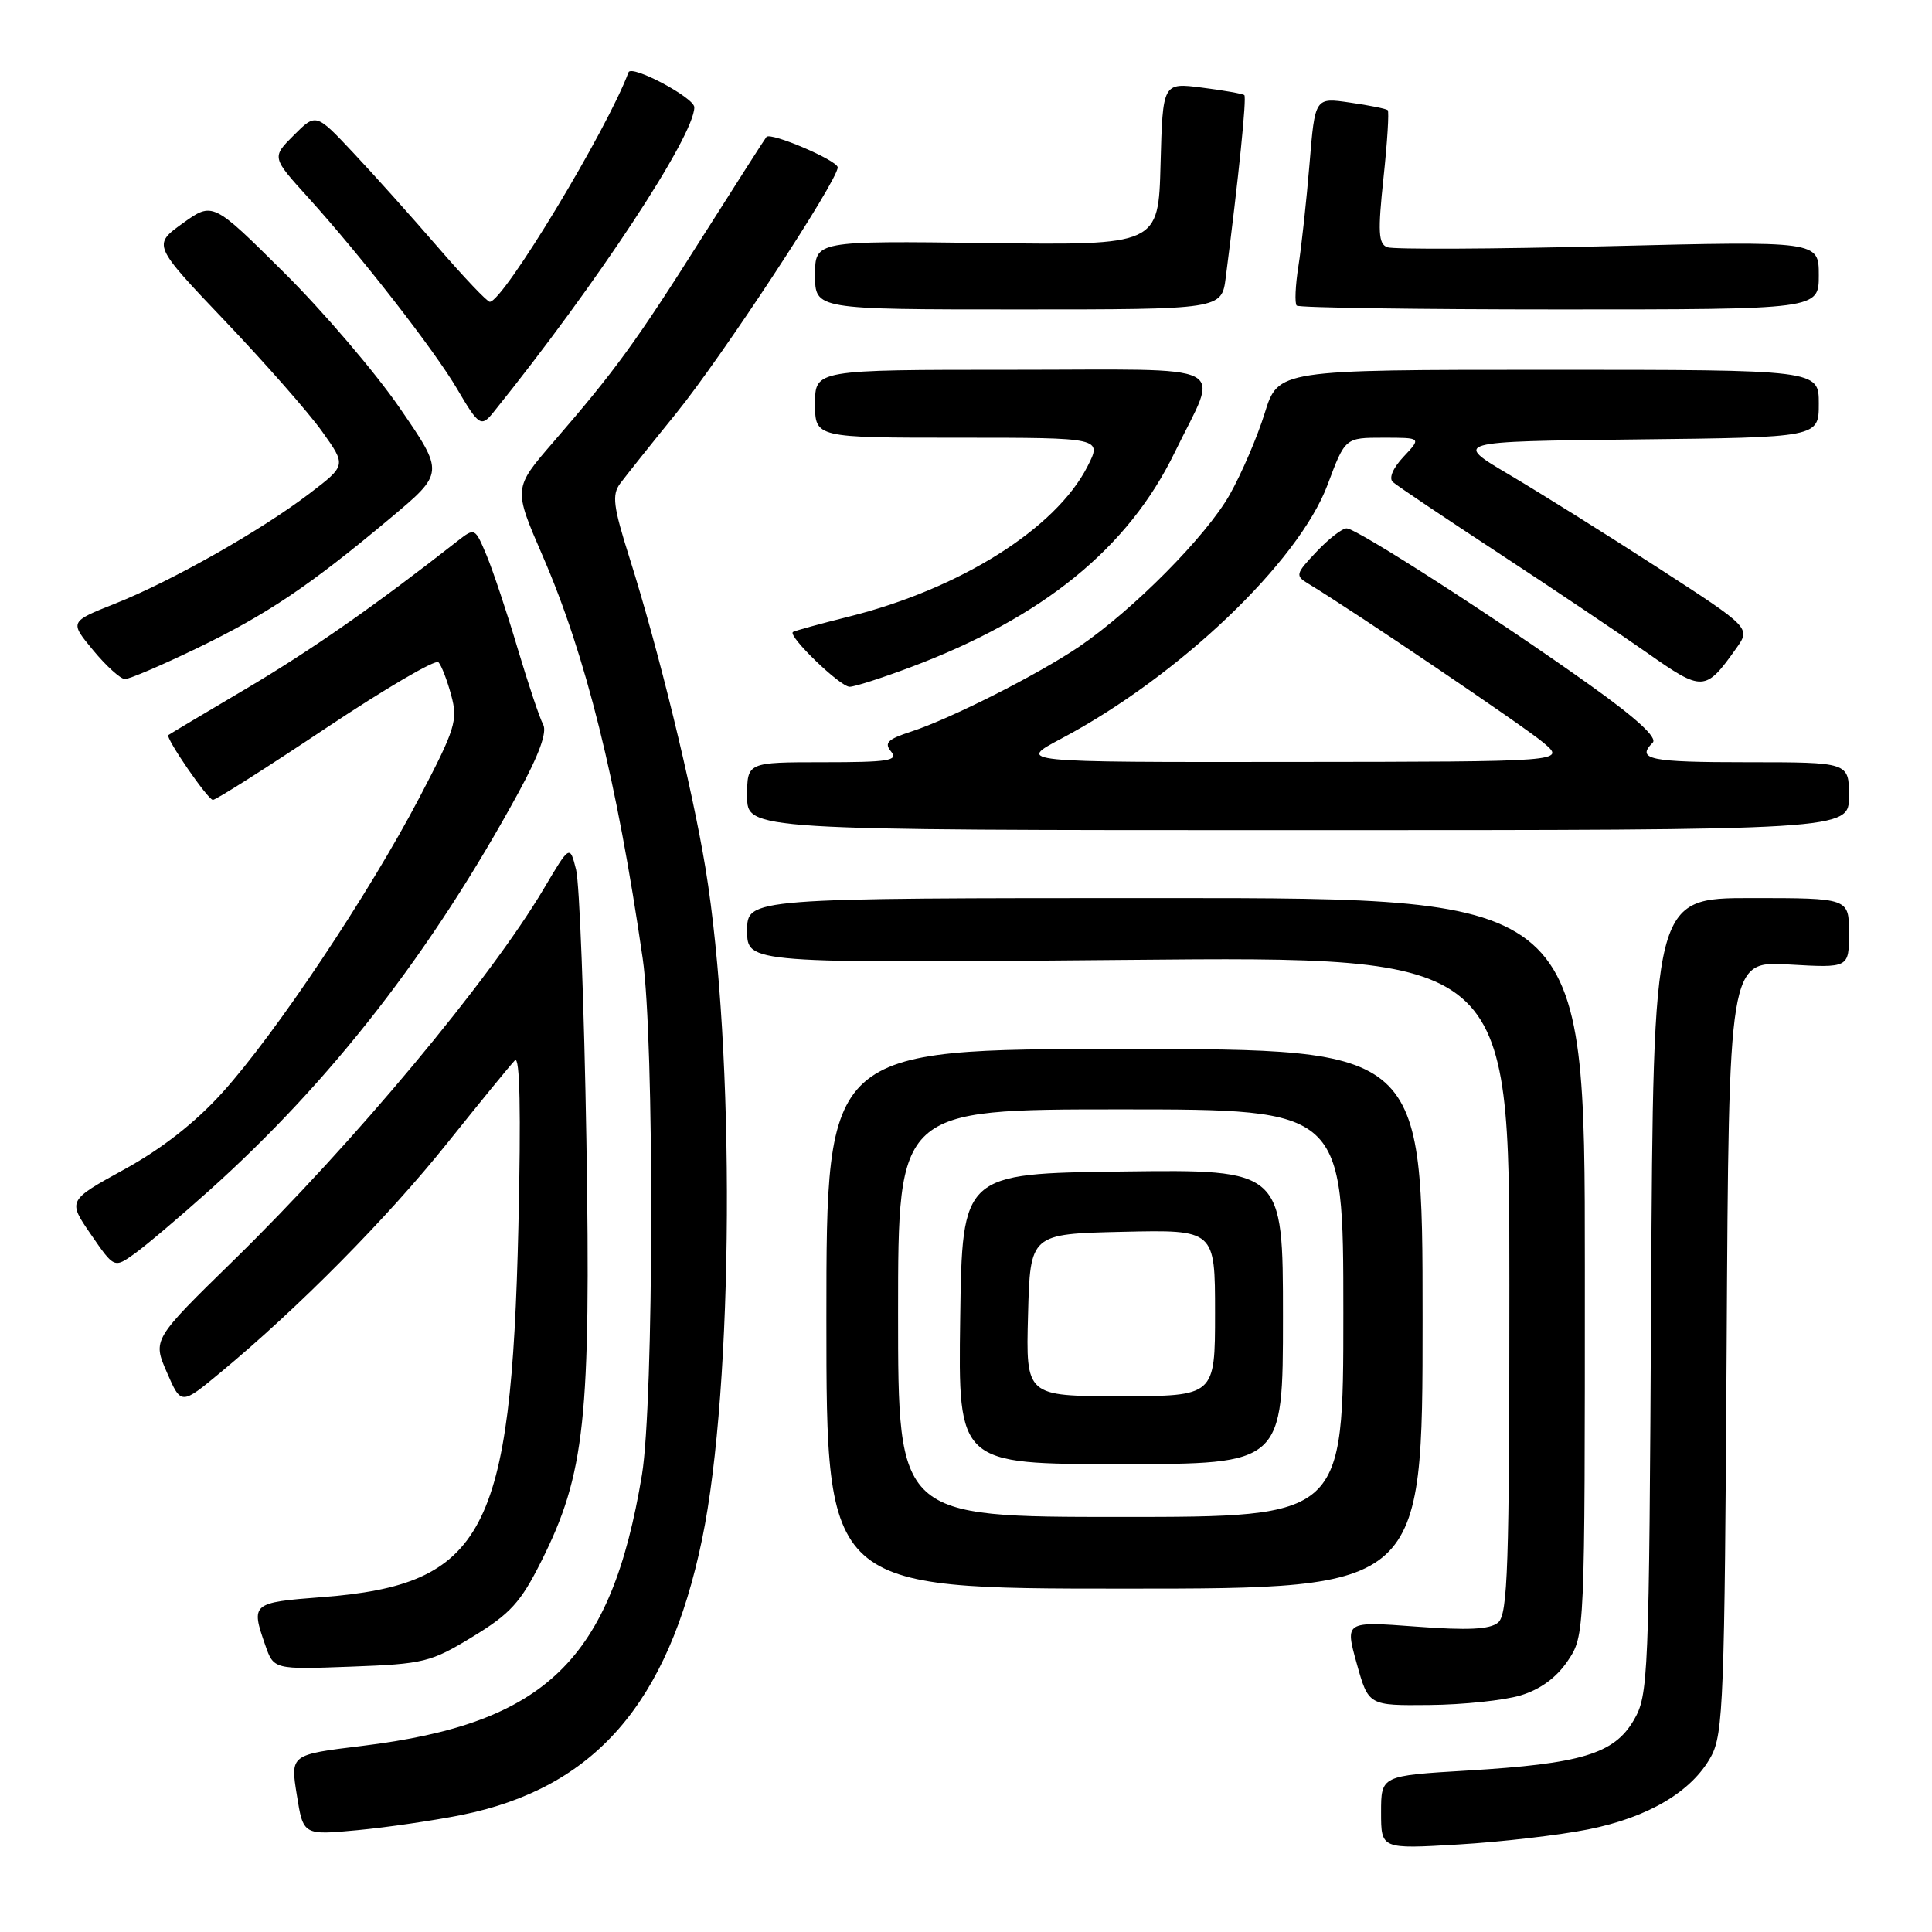 <?xml version="1.0" encoding="UTF-8" standalone="no"?>
<!DOCTYPE svg PUBLIC "-//W3C//DTD SVG 1.1//EN" "http://www.w3.org/Graphics/SVG/1.1/DTD/svg11.dtd" >
<svg xmlns="http://www.w3.org/2000/svg" xmlns:xlink="http://www.w3.org/1999/xlink" version="1.1" viewBox="0 0 256 256">
 <g >
 <path fill="currentColor"
d=" M 210.42 242.41 C 218.41 240.82 224.18 237.40 226.72 232.75 C 228.35 229.78 228.52 225.15 228.79 178.42 C 229.08 127.34 229.08 127.34 237.04 127.80 C 245.00 128.26 245.00 128.26 245.00 123.63 C 245.00 119.00 245.00 119.00 232.03 119.00 C 219.07 119.00 219.07 119.00 218.78 171.75 C 218.51 222.74 218.43 224.62 216.46 227.97 C 213.86 232.40 209.52 233.71 194.40 234.61 C 183.00 235.29 183.00 235.29 183.00 240.15 C 183.00 245.01 183.00 245.01 193.25 244.40 C 198.89 244.07 206.62 243.17 210.42 242.41 Z  M 61.13 240.50 C 78.75 236.94 88.51 225.76 93.03 203.96 C 97.22 183.73 97.45 139.23 93.48 115.04 C 91.72 104.35 87.24 86.02 83.42 73.94 C 81.25 67.08 81.06 65.57 82.18 64.06 C 82.91 63.08 86.25 58.89 89.60 54.76 C 95.65 47.31 111.00 23.94 111.00 22.18 C 111.00 21.27 102.15 17.48 101.56 18.14 C 101.38 18.34 97.55 24.33 93.04 31.45 C 84.25 45.35 81.53 49.09 73.30 58.60 C 68.02 64.70 68.02 64.70 71.90 73.65 C 77.63 86.85 81.74 103.40 85.16 127.00 C 86.72 137.74 86.64 185.86 85.06 195.42 C 80.98 219.99 72.33 228.37 47.99 231.34 C 38.47 232.50 38.47 232.50 39.33 237.84 C 40.18 243.18 40.18 243.18 47.34 242.51 C 51.28 242.14 57.48 241.23 61.13 240.50 Z  M 201.48 224.65 C 204.10 223.86 206.23 222.30 207.73 220.08 C 210.00 216.70 210.00 216.70 210.00 167.85 C 210.00 119.00 210.00 119.00 154.50 119.00 C 99.00 119.00 99.00 119.00 99.00 123.33 C 99.00 127.65 99.00 127.65 149.50 127.19 C 200.00 126.73 200.00 126.73 200.00 170.24 C 200.00 207.65 199.79 213.93 198.50 215.00 C 197.41 215.91 194.51 216.05 187.61 215.53 C 178.22 214.83 178.22 214.83 179.77 220.41 C 181.33 226.00 181.33 226.00 189.41 225.92 C 193.86 225.88 199.29 225.31 201.48 224.65 Z  M 62.62 216.88 C 67.60 213.85 68.99 212.33 71.71 206.90 C 77.52 195.32 78.30 188.07 77.70 151.12 C 77.40 133.18 76.79 117.02 76.33 115.22 C 75.50 111.94 75.50 111.94 72.08 117.72 C 64.90 129.84 46.87 151.45 30.96 167.00 C 20.22 177.50 20.22 177.50 22.11 181.84 C 24.00 186.19 24.00 186.19 29.24 181.84 C 39.57 173.28 51.38 161.33 59.24 151.50 C 63.64 146.00 67.68 141.05 68.23 140.50 C 68.89 139.84 69.04 147.28 68.69 162.50 C 67.75 203.21 64.16 209.98 42.64 211.63 C 33.37 212.34 33.22 212.47 35.14 217.96 C 36.27 221.22 36.27 221.22 46.51 220.84 C 56.17 220.48 57.07 220.26 62.62 216.88 Z  M 188.50 174.75 C 188.50 139.00 188.50 139.00 149.00 139.00 C 109.50 139.00 109.50 139.00 109.50 174.75 C 109.50 210.50 109.50 210.50 149.00 210.50 C 188.50 210.50 188.50 210.50 188.50 174.75 Z  M 27.71 157.76 C 43.89 143.25 57.18 126.15 68.71 105.00 C 71.44 99.98 72.52 97.00 71.97 96.00 C 71.51 95.17 70.00 90.64 68.59 85.93 C 67.19 81.21 65.34 75.67 64.49 73.62 C 62.93 69.90 62.92 69.90 60.62 71.69 C 49.77 80.20 41.26 86.14 32.64 91.24 C 27.06 94.54 22.41 97.31 22.31 97.40 C 21.88 97.74 27.55 105.99 28.21 105.99 C 28.61 106.00 35.33 101.72 43.16 96.50 C 50.99 91.27 57.71 87.33 58.10 87.75 C 58.49 88.16 59.25 90.13 59.79 92.13 C 60.69 95.46 60.35 96.56 55.55 105.73 C 48.89 118.45 36.47 137.04 29.44 144.80 C 25.86 148.76 21.41 152.24 16.47 154.95 C 8.96 159.08 8.96 159.08 12.04 163.56 C 15.13 168.05 15.13 168.05 17.83 166.12 C 19.31 165.06 23.76 161.30 27.71 157.76 Z  M 245.00 105.50 C 245.00 101.00 245.00 101.00 231.50 101.00 C 218.58 101.00 216.77 100.63 218.99 98.41 C 219.65 97.75 216.85 95.18 210.74 90.82 C 198.52 82.09 179.77 70.01 178.44 70.01 C 177.85 70.00 176.05 71.40 174.44 73.11 C 171.65 76.06 171.60 76.28 173.39 77.36 C 179.33 80.95 201.96 96.25 204.50 98.40 C 207.50 100.93 207.50 100.93 171.11 100.96 C 134.72 101.00 134.72 101.00 140.61 97.88 C 156.17 89.64 172.09 74.46 175.92 64.21 C 178.24 58.00 178.24 58.00 183.30 58.00 C 188.35 58.00 188.35 58.00 185.99 60.51 C 184.57 62.02 184.00 63.36 184.56 63.87 C 185.08 64.34 191.35 68.55 198.50 73.24 C 205.65 77.93 214.54 83.90 218.25 86.50 C 225.61 91.68 225.97 91.66 230.04 85.94 C 231.99 83.20 231.99 83.20 219.75 75.27 C 213.01 70.90 204.13 65.35 200.02 62.92 C 192.54 58.50 192.54 58.50 216.77 58.23 C 241.00 57.96 241.00 57.96 241.00 53.48 C 241.00 49.00 241.00 49.00 205.18 49.00 C 169.37 49.00 169.37 49.00 167.58 54.75 C 166.60 57.91 164.51 62.77 162.94 65.55 C 159.83 71.05 150.16 80.80 143.00 85.68 C 137.56 89.37 125.92 95.26 120.70 96.95 C 117.61 97.96 117.12 98.44 118.08 99.59 C 119.07 100.79 117.71 101.00 109.12 101.00 C 99.00 101.00 99.00 101.00 99.00 105.50 C 99.00 110.00 99.00 110.00 172.00 110.00 C 245.00 110.00 245.00 110.00 245.00 105.50 Z  M 120.63 88.42 C 138.19 81.83 149.50 72.64 155.66 59.94 C 161.57 47.78 163.98 49.00 134.07 49.00 C 108.00 49.00 108.00 49.00 108.00 53.50 C 108.00 58.00 108.00 58.00 127.02 58.00 C 146.04 58.00 146.04 58.00 144.09 61.82 C 139.90 70.04 127.20 78.03 112.50 81.70 C 108.65 82.66 105.31 83.58 105.07 83.74 C 104.33 84.24 111.32 91.00 112.58 91.00 C 113.23 91.00 116.85 89.84 120.63 88.42 Z  M 26.05 85.92 C 35.40 81.40 40.98 77.65 51.69 68.68 C 58.88 62.66 58.88 62.66 52.98 54.08 C 49.74 49.36 42.84 41.28 37.64 36.12 C 28.19 26.73 28.19 26.73 24.21 29.59 C 20.23 32.46 20.23 32.46 29.86 42.58 C 35.16 48.15 40.94 54.72 42.69 57.19 C 45.89 61.67 45.89 61.67 41.00 65.40 C 34.55 70.32 22.73 77.01 15.23 79.99 C 9.21 82.38 9.21 82.38 12.35 86.17 C 14.08 88.26 15.97 89.97 16.55 89.98 C 17.13 89.99 21.41 88.16 26.05 85.92 Z  M 65.39 54.62 C 79.09 37.61 92.00 18.00 92.00 14.21 C 92.00 12.94 83.67 8.52 83.28 9.58 C 80.50 17.12 66.69 39.98 64.90 39.99 C 64.56 40.00 61.47 36.74 58.02 32.75 C 54.57 28.76 49.53 23.13 46.81 20.24 C 41.87 14.98 41.87 14.98 38.94 17.91 C 36.00 20.84 36.00 20.84 40.83 26.17 C 47.85 33.92 57.57 46.41 60.58 51.55 C 63.45 56.44 63.76 56.64 65.39 54.62 Z  M 162.42 36.75 C 164.13 23.49 165.21 12.88 164.88 12.60 C 164.67 12.42 162.15 11.97 159.28 11.61 C 154.07 10.94 154.07 10.94 153.78 21.72 C 153.50 32.50 153.50 32.50 130.75 32.20 C 108.00 31.91 108.00 31.91 108.00 36.45 C 108.00 41.00 108.00 41.00 134.94 41.00 C 161.88 41.00 161.88 41.00 162.42 36.75 Z  M 241.00 36.47 C 241.00 31.93 241.00 31.93 213.12 32.62 C 197.79 33.00 184.61 33.06 183.82 32.76 C 182.64 32.31 182.56 30.74 183.32 23.57 C 183.83 18.81 184.08 14.77 183.88 14.59 C 183.67 14.41 181.42 13.95 178.87 13.59 C 174.24 12.91 174.24 12.91 173.52 21.71 C 173.12 26.54 172.46 32.63 172.05 35.24 C 171.64 37.84 171.54 40.20 171.82 40.49 C 172.10 40.77 187.78 41.00 206.67 41.00 C 241.00 41.00 241.00 41.00 241.00 36.47 Z  M 119.00 174.00 C 119.00 147.00 119.00 147.00 148.50 147.00 C 178.00 147.00 178.00 147.00 178.00 174.00 C 178.00 201.00 178.00 201.00 148.50 201.00 C 119.00 201.00 119.00 201.00 119.00 174.00 Z  M 170.00 174.48 C 170.00 154.96 170.00 154.96 148.75 155.23 C 127.50 155.50 127.50 155.50 127.23 174.75 C 126.96 194.00 126.96 194.00 148.48 194.00 C 170.00 194.00 170.00 194.00 170.00 174.48 Z  M 136.22 174.25 C 136.50 163.50 136.50 163.50 148.75 163.22 C 161.00 162.94 161.00 162.94 161.00 173.97 C 161.00 185.00 161.00 185.00 148.47 185.00 C 135.93 185.00 135.93 185.00 136.22 174.25 Z "/>
</g>
</svg>